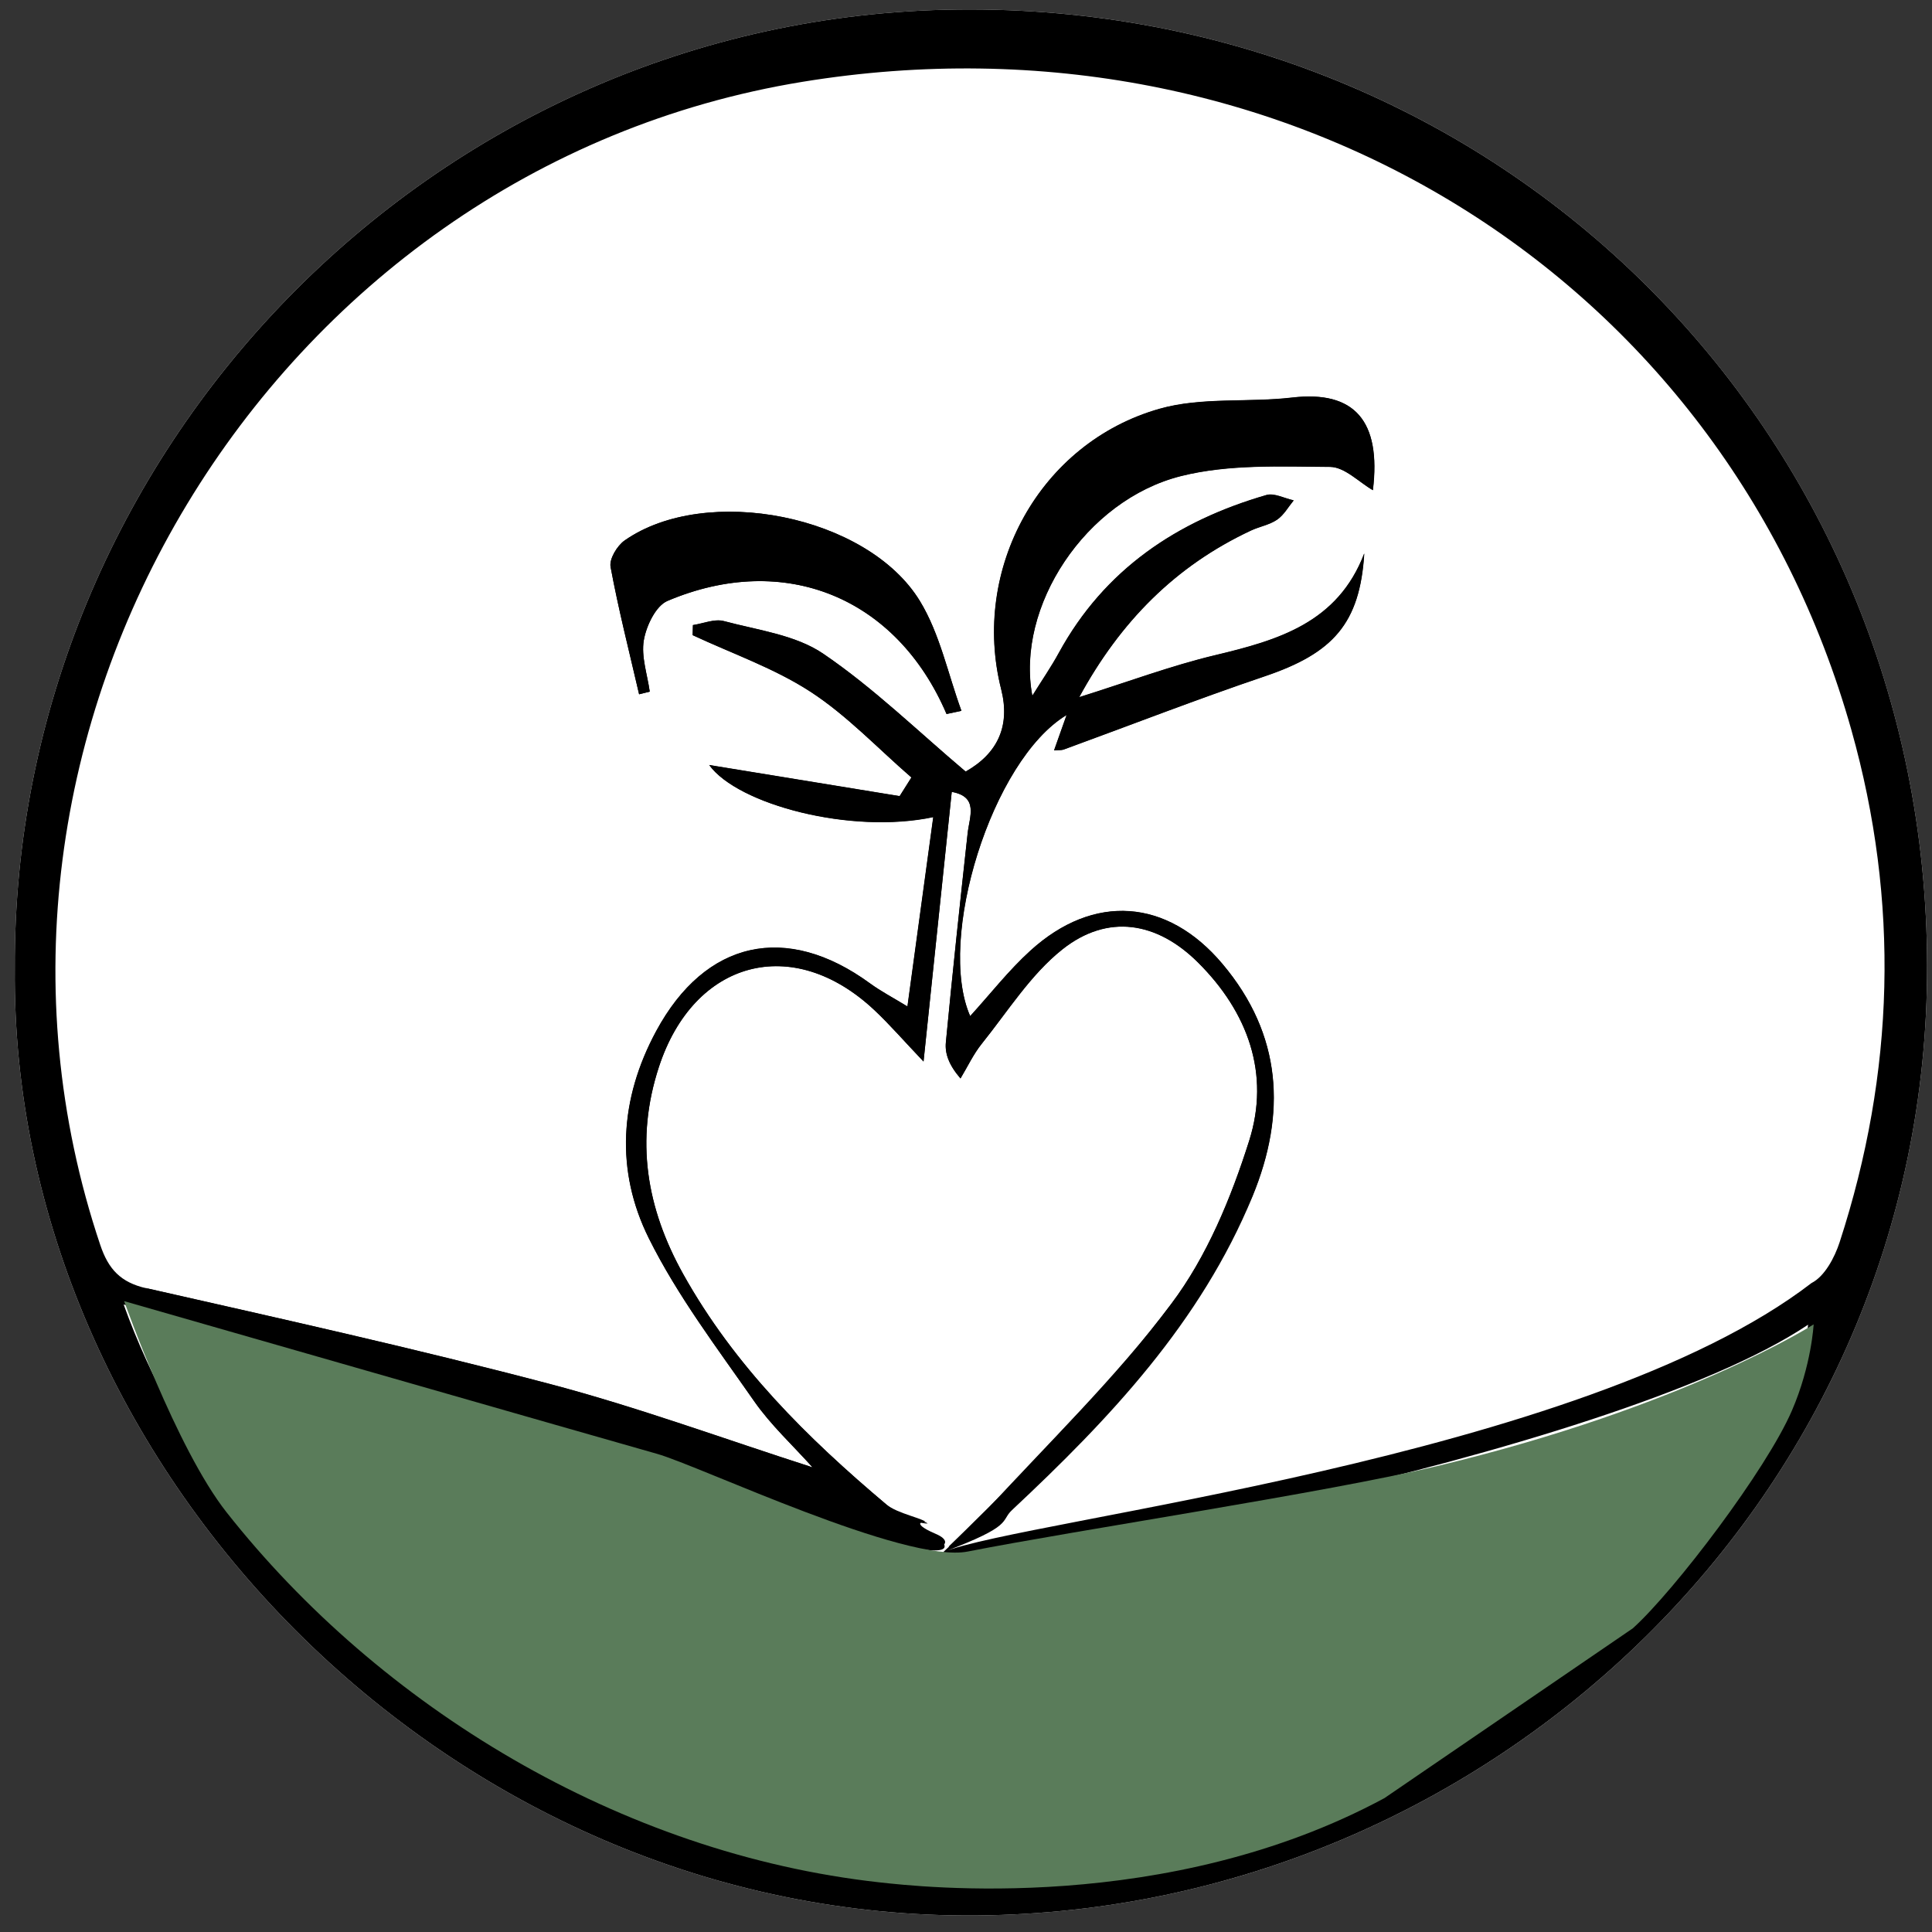 <?xml version="1.0" encoding="utf-8"?>
<!-- Generator: Adobe Illustrator 26.4.0, SVG Export Plug-In . SVG Version: 6.00 Build 0)  -->
<svg version="1.1" id="Layer_1" xmlns="http://www.w3.org/2000/svg" xmlns:xlink="http://www.w3.org/1999/xlink" x="0px" y="0px"
	 viewBox="0 0 300 300" style="enable-background:new 0 0 300 300;" xml:space="preserve">
<rect x="0" y="0" width="300" height="300" fill="#333333" stroke="none"/>
<style type="text/css">
	.st0{fill:#FFFFFF;}
	.st1{fill:#5A7C5A;}
</style>
<g>
	<path class="st0" d="M2.3,150.38C1.58,227.59,69.45,298.23,151.8,297.43c79.66-0.78,147.57-65.24,147.44-147.52
		C299.1,66.98,233.02,0.53,148.75,1.48C66.8,2.39,1.9,70.56,2.3,150.38z"/>
	<path d="M2.3,150.38C1.9,70.56,66.8,2.39,148.75,1.48c84.28-0.94,150.36,65.5,150.49,148.43c0.14,82.27-67.78,146.74-147.44,147.52
		C69.45,298.23,1.58,227.59,2.3,150.38z M146.48,241c12.5-5.11,99.31-14.46,134.81-41.77c2.03-1.02,3.6-3.97,4.37-6.35
		c8.56-26.3,9.32-52.89,1.82-79.53C267.61,42.8,199.15,0.55,124.64,12.7C41.82,26.2-11.12,113.93,15.57,193.32
		c1.26,3.75,3.15,5.82,7.19,6.73c20.9,4.74,41.83,9.39,62.55,14.85c13.72,3.62,27.09,8.55,40.88,12.97
		c-3.09-3.45-6.49-6.58-9.08-10.29c-5.74-8.24-11.91-16.36-16.35-25.29c-5.22-10.5-4.54-21.64,1.15-32.17
		c7.63-14.12,20.21-16.89,33.19-7.41c1.69,1.24,3.58,2.22,5.82,3.59c1.42-10.42,2.69-19.75,4.01-29.41
		c-12.8,2.72-30.38-1.97-34.79-8.08c9.37,1.53,19.47,3.18,29.57,4.83c0.61-0.97,1.22-1.93,1.83-2.9c-5.19-4.49-9.97-9.6-15.67-13.31
		c-5.62-3.66-12.16-5.92-18.3-8.79c0.01-0.52,0.02-1.04,0.04-1.56c1.61-0.24,3.36-1.01,4.81-0.62c5.25,1.4,11.12,2.13,15.43,5.07
		c7.83,5.33,14.72,12.06,22.11,18.3c5-2.81,6.95-7.11,5.52-12.77c-4.72-18.64,5.95-38.28,24.6-43.57c6.5-1.84,13.75-0.94,20.6-1.74
		c9.63-1.13,13.82,3.59,12.51,14.38c-2.12-1.22-4.37-3.6-6.64-3.62c-7.73-0.06-15.75-0.43-23.14,1.42
		c-14.85,3.72-25.71,20.31-23.1,34.13c1.54-2.48,2.94-4.5,4.11-6.65c7.1-12.98,18.37-20.5,32.23-24.52
		c1.23-0.36,2.82,0.52,4.24,0.82c-0.84,1.02-1.52,2.27-2.57,2.99c-1.18,0.81-2.73,1.07-4.06,1.69
		c-11.73,5.49-20.29,14.14-26.68,25.89c7.6-2.38,14.27-4.89,21.15-6.53c9.75-2.32,19-5.01,23.12-15.79
		c-0.68,10.88-4.84,15.48-15.47,19.07c-10.49,3.55-20.81,7.57-31.21,11.37c-0.34,0.12-0.74,0.07-1.48,0.13
		c0.61-1.72,1.16-3.27,1.95-5.5c-11.66,7.01-20.23,34.85-14.98,46.77c3.13-3.43,5.97-7.09,9.35-10.16
		c9.83-8.95,21.26-8.11,29.82,2.05c9.26,10.99,9.96,23.22,4.66,36.09c-8.06,19.58-22.2,34.53-37.34,48.7
		C155.28,236.22,157.52,236.87,146.48,241c2.52-2.41,4.58-4.17,6.4-6.16c9.79-10.68,20.31-20.83,28.99-32.35
		c5.54-7.35,9.3-16.47,12.11-25.35c3.28-10.37-0.18-19.95-7.95-27.68c-6.36-6.33-14.02-7.61-21.05-2.04
		c-4.94,3.92-8.49,9.63-12.52,14.65c-1.31,1.63-2.22,3.59-3.31,5.4c-1.83-2.12-2.43-3.89-2.27-5.59c1.03-10.83,2.2-21.65,3.38-32.46
		c0.29-2.63,1.75-5.68-2.47-6.45c-1.46,13.98-2.87,27.4-4.38,41.87c-3.07-3.22-5.25-5.75-7.66-8.01c-12.67-11.87-28-7.73-33.43,8.85
		c-3.72,11.37-1.93,21.94,3.77,32.17c7.93,14.22,19.27,25.44,31.56,35.79c1.68,1.42,4.31,1.97,6.4,2.9
		c-0.87,1-83.63-22.41-124.85-33.98c16.59,46.11,69.72,94.88,143.5,89.06c51.84-4.08,113.9-49.56,118.06-85.92
		C250.16,226.24,147.62,245.02,146.48,241z"/>
	<path d="M146.61,239.81c0,0,0.8-0.73-1.33-1.64c-4.61-1.98-1.08-2.05-1.41-1.71c-0.25-0.64-4.55-1.42-6.23-2.84
		c-12.29-10.35-23.63-21.57-31.56-35.79c-5.7-10.22-7.5-20.8-3.77-32.17c5.43-16.58,20.77-20.72,33.43-8.85
		c2.42,2.27,4.59,4.79,7.66,8.01c1.51-14.46,2.92-27.89,4.38-41.87c4.22,0.77,2.76,3.82,2.47,6.45
		c-1.19,10.81-2.35,21.63-3.38,32.46c-0.16,1.7,0.44,3.47,2.27,5.59c1.09-1.81,2-3.77,3.31-5.4c4.04-5.02,7.58-10.73,12.52-14.65
		c7.02-5.57,14.68-4.3,21.05,2.04c7.77,7.73,11.23,17.31,7.95,27.68c-2.81,8.88-6.57,18-12.11,25.35
		c-8.68,11.52-12.91,15.16-22.7,25.84c-1.82,1.99-9.34,9.44-11.85,11.84c3.04,2.39,39.11-34.82,47.16-54.4
		c5.29-12.87,4.6-25.1-4.66-36.09c-8.56-10.16-19.99-10.99-29.82-2.05c-3.38,3.07-6.22,6.73-9.35,10.16
		c-5.25-11.92,3.32-39.75,14.98-46.77c-0.79,2.23-1.34,3.78-1.95,5.5c0.74-0.06,1.14-0.01,1.48-0.13
		c10.4-3.8,20.73-7.82,31.21-11.37c10.63-3.59,14.79-8.2,15.47-19.07c-4.11,10.77-13.36,13.46-23.12,15.79
		c-6.88,1.64-13.54,4.14-21.15,6.53c6.39-11.74,14.95-20.4,26.68-25.89c1.33-0.62,2.88-0.88,4.06-1.69
		c1.05-0.72,1.73-1.97,2.57-2.99c-1.42-0.3-3.01-1.18-4.24-0.82c-13.87,4.02-25.14,11.54-32.23,24.52
		c-1.17,2.15-2.57,4.17-4.11,6.65c-2.61-13.82,8.25-30.42,23.1-34.13c7.38-1.85,15.41-1.47,23.14-1.42c2.27,0.02,4.52,2.4,6.64,3.62
		c1.31-10.79-2.89-15.5-12.51-14.38c-6.85,0.8-14.1-0.1-20.6,1.74c-18.65,5.29-29.32,24.93-24.6,43.57
		c1.43,5.65-0.52,9.95-5.52,12.77c-7.39-6.24-14.27-12.97-22.11-18.3c-4.31-2.93-10.18-3.66-15.43-5.07
		c-1.44-0.39-3.2,0.38-4.81,0.62c-0.01,0.52-0.02,1.04-0.04,1.56c6.14,2.87,12.67,5.13,18.3,8.79c5.7,3.71,10.48,8.82,15.67,13.31
		c-0.61,0.97-1.22,1.93-1.83,2.9c-10.1-1.65-20.2-3.3-29.57-4.83c4.4,6.11,21.99,10.8,34.79,8.08c-1.32,9.66-2.59,18.99-4.01,29.41
		c-2.24-1.37-4.12-2.35-5.82-3.59c-12.98-9.48-25.56-6.7-33.19,7.41c-5.69,10.53-6.37,21.67-1.15,32.17
		c4.44,8.94,10.61,17.05,16.35,25.29c2.58,3.71,5.99,6.84,9.08,10.29c-13.79-4.43-27.16-9.36-40.88-12.97
		c-20.72-5.46-41.65-10.11-62.55-14.85C18.72,199.14,150.18,248.08,146.61,239.81z M146.98,110.87c0.77-0.16,1.54-0.33,2.31-0.49
		c-2.1-5.72-3.34-11.96-6.45-17.05c-8.15-13.36-33.23-18.24-45.85-9.4c-1.16,0.82-2.4,2.88-2.18,4.1
		c1.23,6.64,2.91,13.19,4.43,19.78c0.55-0.14,1.1-0.27,1.65-0.41c-0.37-2.67-1.35-5.44-0.92-7.97c0.38-2.24,1.86-5.35,3.68-6.12
		C121.87,85.59,139.24,92.79,146.98,110.87z"/>
	<path d="M146.98,110.87c-7.73-18.08-25.11-25.28-43.33-17.57c-1.82,0.77-3.3,3.88-3.68,6.12c-0.43,2.53,0.55,5.3,0.92,7.97
		c-0.55,0.14-1.1,0.27-1.65,0.41c-1.52-6.58-3.2-13.14-4.43-19.78c-0.23-1.22,1.01-3.28,2.18-4.1c12.62-8.84,37.7-3.96,45.85,9.4
		c3.11,5.1,4.36,11.34,6.45,17.05C148.51,110.54,147.75,110.71,146.98,110.87z"/>
</g>
<path class="st1" d="M214.96,279.22c-33.68,18.15-72.16,13.76-78.41,13.07c-40.27-4.47-77.61-27.33-101.36-57.45
	c-7.87-9.98-15.91-32.8-15.91-32.8s75.32,21.62,82.71,23.7c6.68,1.88,38.55,17.1,48.29,15.18c16.87-3.32,55.7-9.15,72.89-13.27
	c38.59-9.25,58.45-22,58.45-22s-0.32,6.32-3.37,13.38c-3.93,9.13-18.18,27.92-24.7,33.81"/>
</svg>
